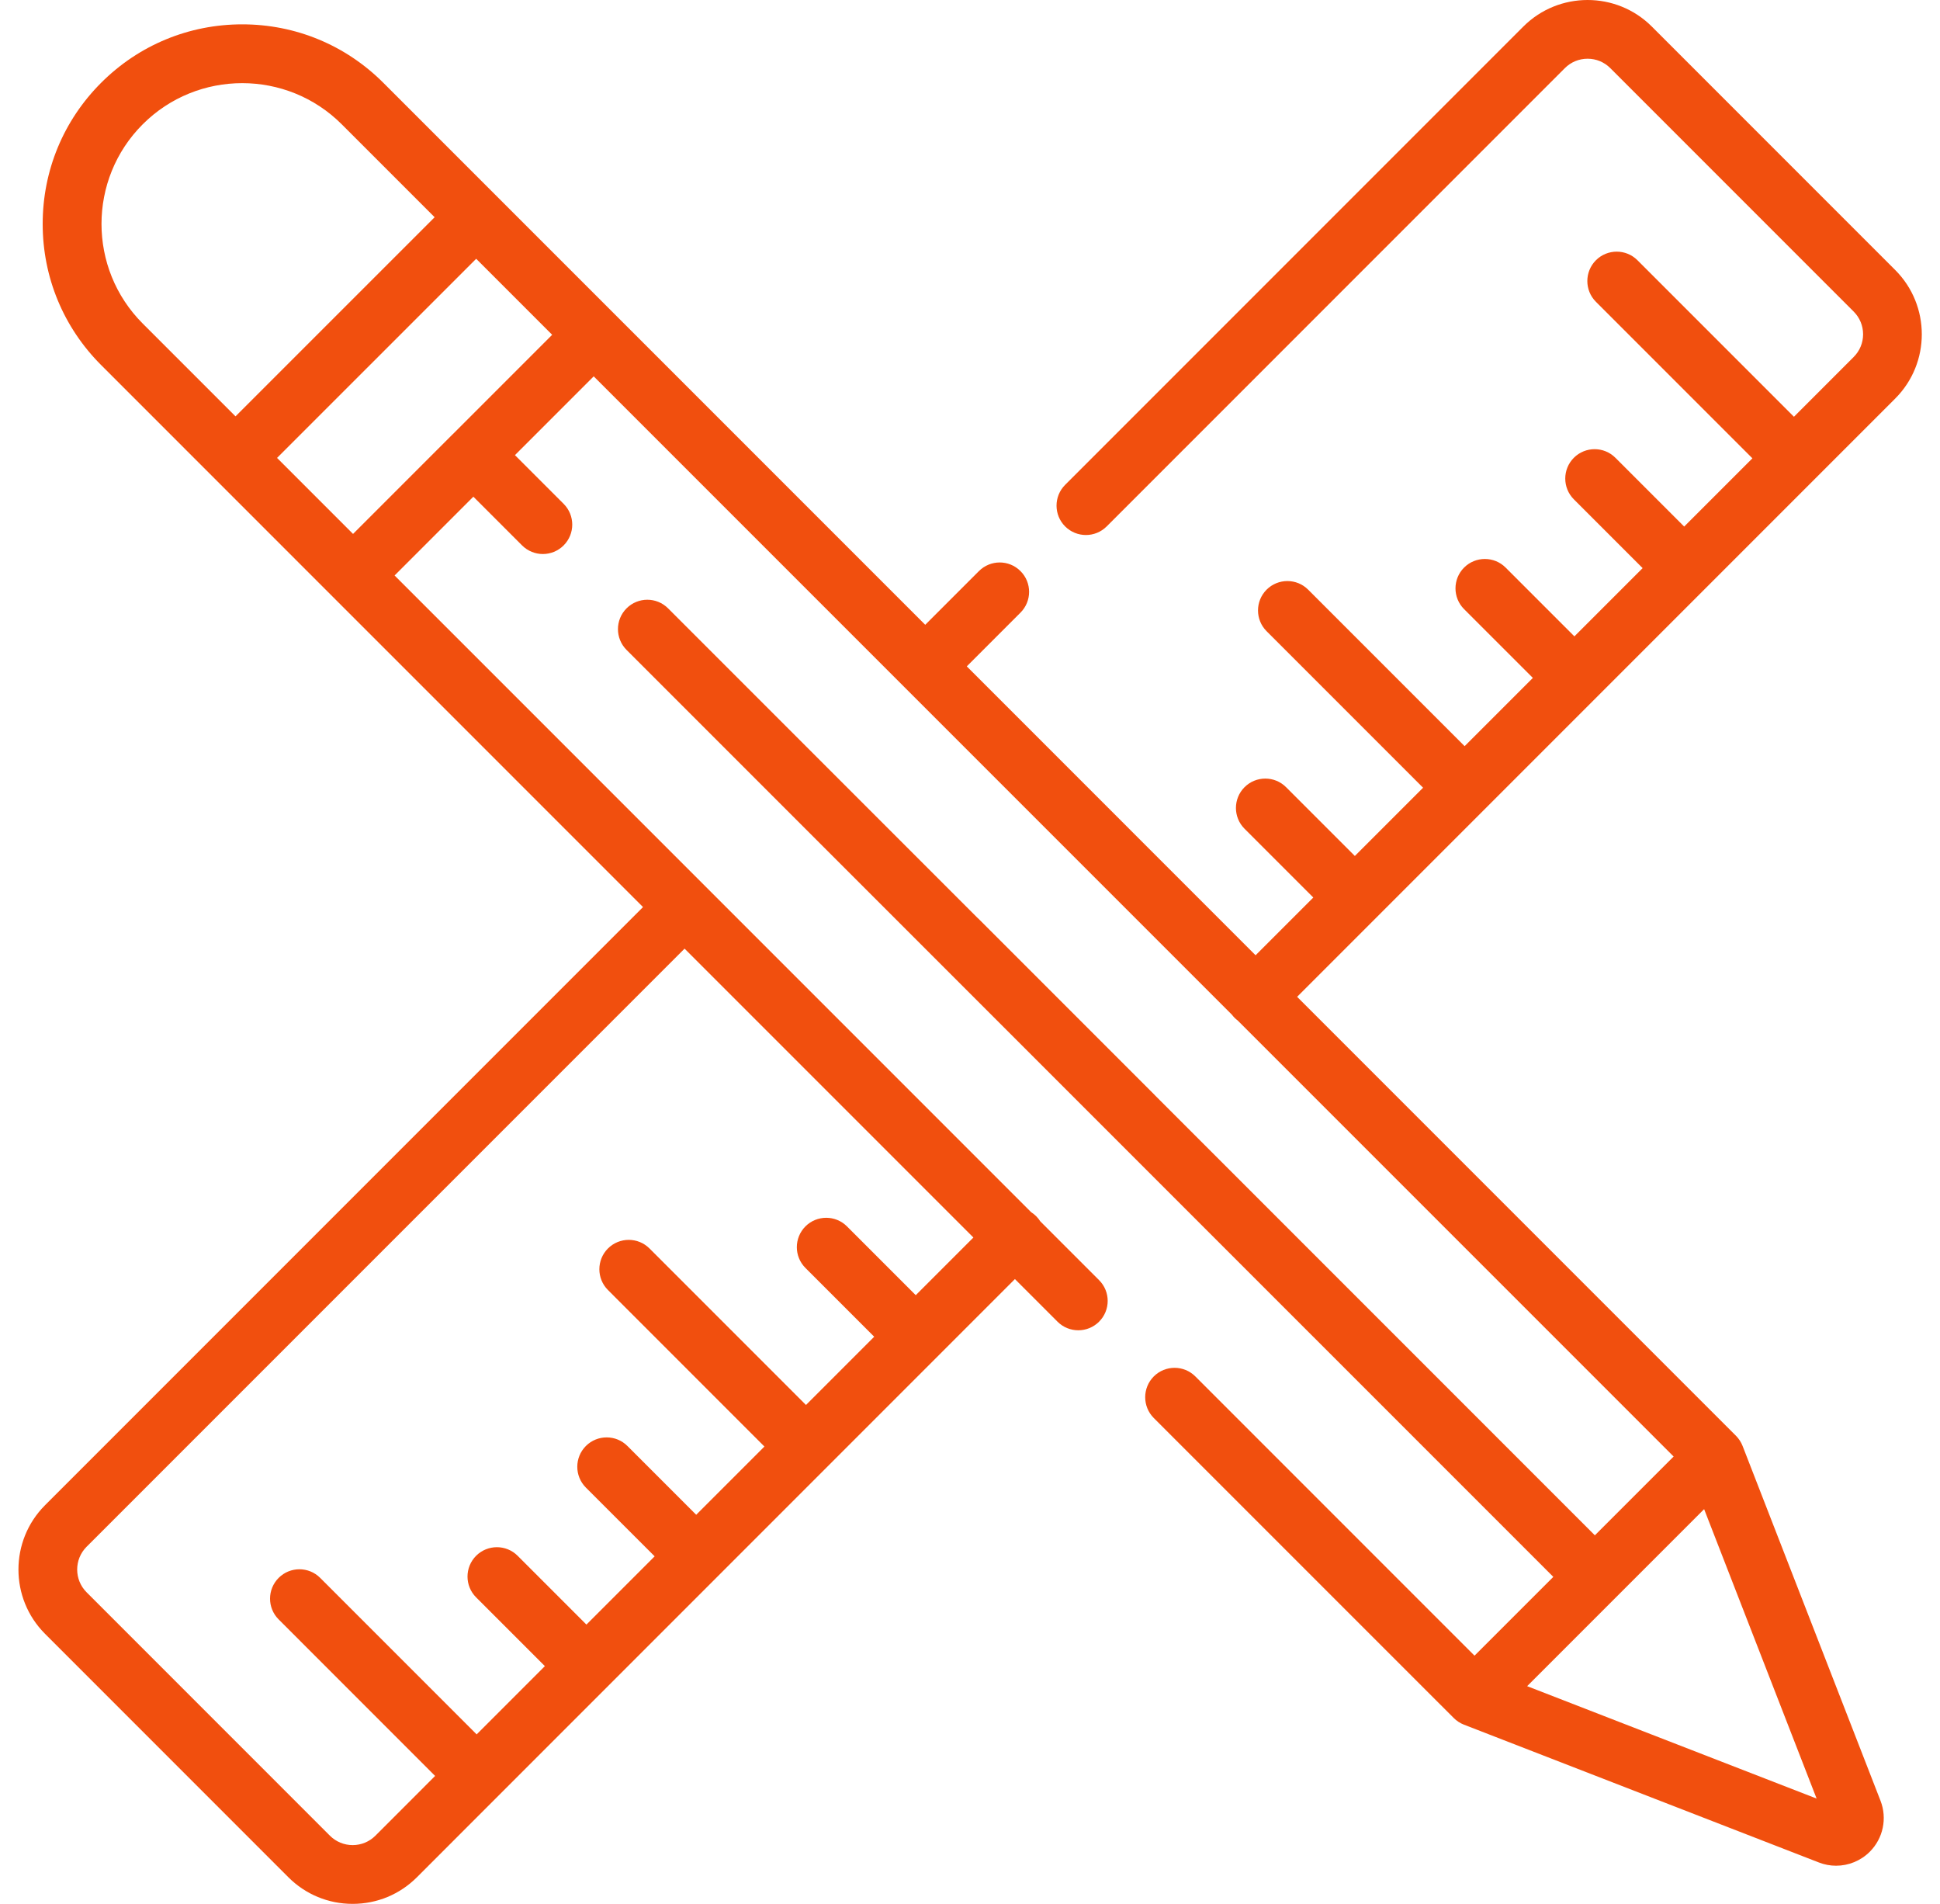 <svg width="53" height="52" viewBox="0 0 53 52" fill="none" xmlns="http://www.w3.org/2000/svg">
<g clip-path="url(#clip0_496_4171)">
<path d="M51.776 7.374L45.128 0.726C44.16 -0.242 42.584 -0.242 41.616 0.726L29.099 13.243C28.786 13.556 28.786 14.065 29.099 14.378C29.413 14.691 29.921 14.691 30.234 14.378L42.751 1.861C42.917 1.695 43.138 1.604 43.372 1.604C43.607 1.604 43.827 1.695 43.993 1.861L50.641 8.509C50.807 8.675 50.899 8.896 50.899 9.13C50.899 9.365 50.807 9.586 50.641 9.751L49.01 11.383L44.735 7.108C44.422 6.795 43.914 6.795 43.6 7.108C43.287 7.422 43.287 7.93 43.6 8.243L47.875 12.518L46.011 14.382L44.132 12.503C43.819 12.19 43.311 12.19 42.997 12.503C42.684 12.817 42.684 13.325 42.997 13.638L44.876 15.517L43.012 17.381L41.133 15.502C40.82 15.189 40.312 15.189 39.998 15.502C39.685 15.816 39.685 16.324 39.998 16.637L41.877 18.516L40.013 20.38L35.738 16.105C35.425 15.792 34.917 15.792 34.603 16.105C34.29 16.419 34.29 16.927 34.603 17.24L38.878 21.515L37.014 23.379L35.135 21.5C34.822 21.187 34.314 21.187 34 21.5C33.687 21.814 33.687 22.322 34 22.635L35.879 24.514L34.302 26.091L26.412 18.2L27.879 16.733C28.193 16.419 28.193 15.911 27.879 15.598C27.566 15.284 27.058 15.284 26.744 15.598L25.277 17.065L10.472 2.261C9.443 1.232 8.074 0.665 6.618 0.665C5.161 0.665 3.792 1.232 2.763 2.261C1.733 3.291 1.166 4.66 1.166 6.116C1.166 7.572 1.733 8.941 2.763 9.971L17.567 24.775L1.23 41.112C0.262 42.081 0.262 43.656 1.23 44.624L7.878 51.273C8.347 51.742 8.971 52 9.634 52C10.298 52 10.921 51.742 11.39 51.273L27.727 34.935L28.891 36.099C29.204 36.412 29.713 36.412 30.026 36.099C30.34 35.786 30.34 35.278 30.026 34.964L28.42 33.358C28.389 33.309 28.352 33.262 28.309 33.219C28.266 33.176 28.219 33.139 28.17 33.108L10.78 15.718L12.932 13.566L14.263 14.897C14.42 15.053 14.625 15.132 14.831 15.132C15.036 15.132 15.242 15.053 15.398 14.897C15.712 14.583 15.712 14.075 15.398 13.761L14.068 12.431L16.22 10.279L24.708 18.767C24.709 18.768 24.709 18.768 24.709 18.768C24.71 18.769 24.71 18.769 24.71 18.769L33.656 27.715C33.678 27.744 33.702 27.773 33.729 27.8C33.755 27.826 33.784 27.85 33.813 27.872L45.723 39.782L43.571 41.934L31.555 29.918C31.547 29.91 31.541 29.902 31.533 29.894L26.741 25.102C26.733 25.094 26.725 25.087 26.716 25.08L18.252 16.616C17.939 16.302 17.43 16.302 17.117 16.616C16.804 16.929 16.804 17.437 17.117 17.751L42.436 43.069L40.283 45.221L32.656 37.594C32.343 37.281 31.835 37.281 31.521 37.594C31.208 37.908 31.208 38.416 31.521 38.73L39.716 46.924C39.794 47.002 39.89 47.065 39.993 47.105L49.69 50.869C49.843 50.929 50.002 50.958 50.161 50.958C50.5 50.958 50.833 50.825 51.082 50.576C51.447 50.211 51.562 49.664 51.375 49.184L47.606 39.491C47.566 39.389 47.503 39.292 47.425 39.214L35.437 27.226L51.776 10.886C52.745 9.918 52.745 8.343 51.776 7.374ZM26.593 33.8L25.018 35.375L23.139 33.496C22.826 33.183 22.318 33.183 22.004 33.496C21.691 33.81 21.691 34.318 22.004 34.631L23.883 36.51L22.019 38.374L17.744 34.099C17.431 33.786 16.923 33.786 16.609 34.099C16.296 34.413 16.296 34.921 16.609 35.234L20.884 39.509L19.02 41.373L17.141 39.494C16.828 39.181 16.32 39.181 16.006 39.494C15.693 39.808 15.693 40.316 16.006 40.63L17.885 42.508L16.021 44.372L14.142 42.493C13.829 42.18 13.321 42.18 13.007 42.493C12.694 42.807 12.694 43.315 13.007 43.628L14.886 45.507L13.022 47.371L8.747 43.096C8.434 42.783 7.926 42.783 7.613 43.096C7.299 43.41 7.299 43.918 7.613 44.231L11.887 48.506L10.256 50.138C10.09 50.303 9.869 50.395 9.635 50.395C9.4 50.395 9.179 50.303 9.013 50.138L2.365 43.489C2.023 43.147 2.023 42.59 2.365 42.247L18.702 25.91L26.593 33.8ZM3.898 8.836C2.398 7.336 2.398 4.896 3.898 3.396C5.397 1.896 7.838 1.896 9.337 3.396L11.874 5.933L6.434 11.372L3.898 8.836ZM12.366 11.863C12.365 11.863 12.365 11.863 12.365 11.863C12.365 11.864 12.365 11.864 12.364 11.864L9.645 14.583L7.569 12.507L13.009 7.068L15.085 9.144L12.366 11.863ZM49.629 49.124L41.721 46.054L46.556 41.219L49.629 49.124Z" fill="#F14F0E"/>
</g>
<defs>
<clipPath id="clip0_496_4171">
<rect width="52" height="52" fill="white" transform="translate(0.5)"/>
</clipPath>
</defs>
</svg>
